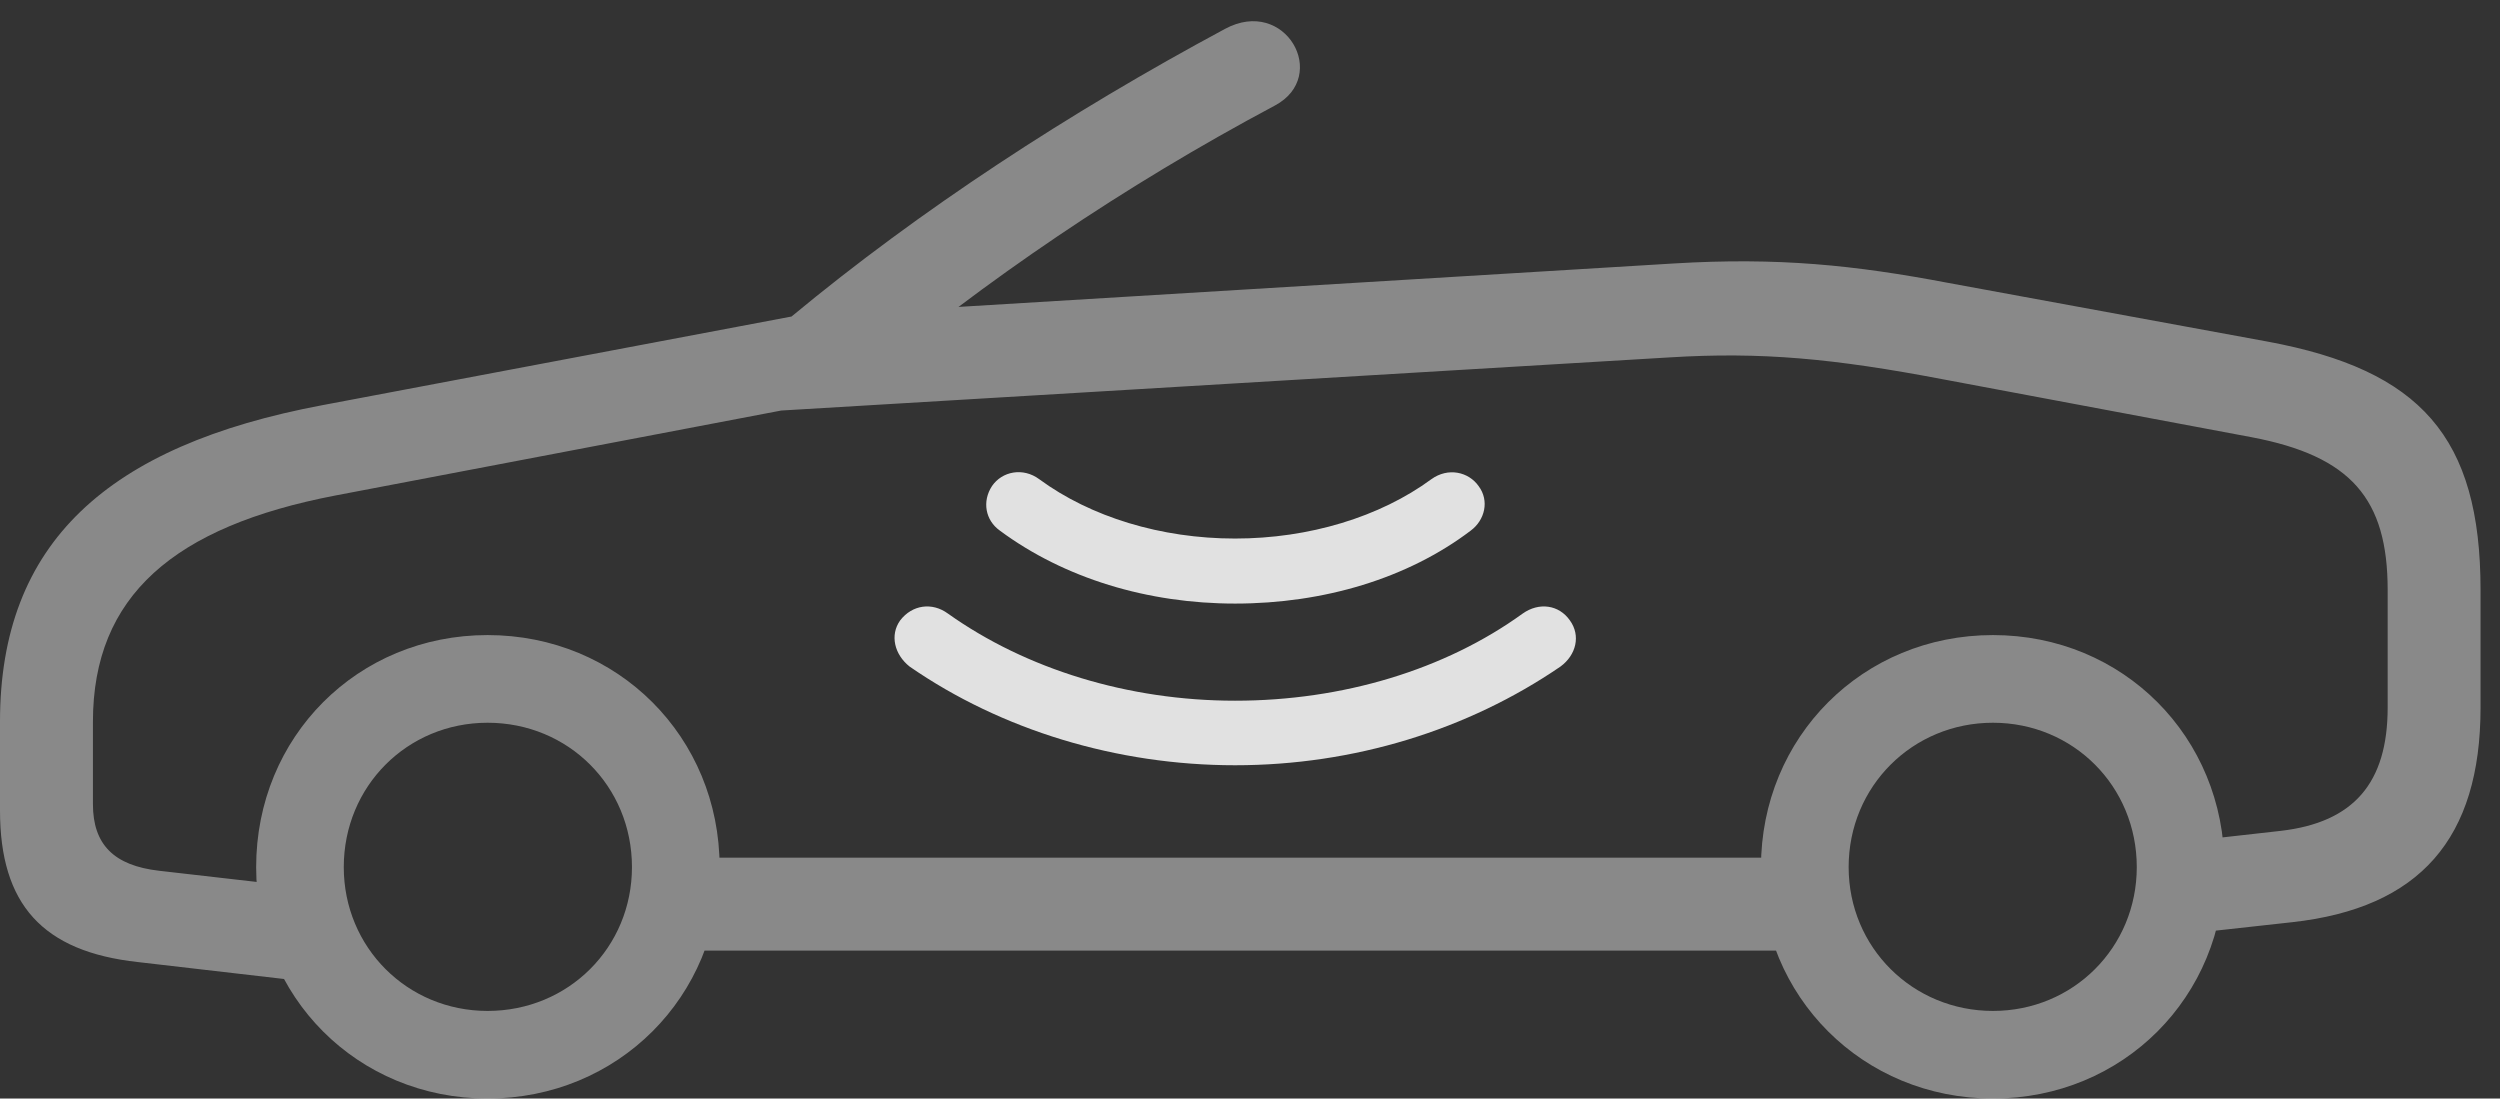 <?xml version="1.0" encoding="UTF-8"?>
<!--Generator: Apple Native CoreSVG 341-->
<!DOCTYPE svg
PUBLIC "-//W3C//DTD SVG 1.1//EN"
       "http://www.w3.org/Graphics/SVG/1.1/DTD/svg11.dtd">
<svg version="1.1" xmlns="http://www.w3.org/2000/svg" xmlns:xlink="http://www.w3.org/1999/xlink" viewBox="0 0 46.514 20.439">
 <rect x="0" y="0" width="46.514" height="20.439" fill="#333333" stroke="none"/>
 <g>
  <rect height="20.439" opacity="0" width="46.514" x="0" y="0"/>
  <path d="M2.568 17.9L5.771 18.271L5.947 16.543L2.959 16.201C2.119 16.104 1.729 15.713 1.729 14.961L1.729 13.428C1.729 11.084 3.242 9.795 6.24 9.219L14.541 7.637C15.185 7.51 15.654 7.451 16.035 7.139C18.33 5.215 20.898 3.467 23.721 1.963C24.746 1.416 23.916-0.068 22.793 0.537C19.883 2.1 17.119 3.906 14.727 5.889L5.996 7.539C2.002 8.291 0 10.098 0 13.428L0 15.078C0 16.826 0.791 17.705 2.568 17.9ZM9.072 20.439C11.494 20.439 13.389 18.545 13.389 16.133C13.389 13.711 11.494 11.816 9.072 11.816C6.65 11.816 4.766 13.711 4.766 16.133C4.766 18.545 6.65 20.439 9.072 20.439ZM9.072 18.809C7.578 18.809 6.396 17.627 6.396 16.133C6.396 14.629 7.578 13.447 9.072 13.447C10.576 13.447 11.758 14.629 11.758 16.133C11.758 17.627 10.576 18.809 9.072 18.809ZM12.256 17.686L33.965 17.686L33.965 15.957L12.256 15.957ZM37.08 20.439C39.502 20.439 41.387 18.545 41.387 16.133C41.387 13.711 39.502 11.816 37.08 11.816C34.658 11.816 32.764 13.711 32.764 16.133C32.764 18.545 34.658 20.439 37.08 20.439ZM37.08 18.809C35.586 18.809 34.395 17.627 34.395 16.133C34.395 14.629 35.586 13.447 37.08 13.447C38.574 13.447 39.756 14.629 39.756 16.133C39.756 17.627 38.574 18.809 37.08 18.809ZM40.518 17.393L42.647 17.158C45.02 16.895 46.152 15.605 46.152 13.164L46.152 10.977C46.152 8.125 45.029 6.885 42.197 6.357L36.25 5.264C34.502 4.932 33.086 4.785 31.143 4.902L14.893 5.889L14.238 7.656L31.055 6.65C32.773 6.543 34.121 6.67 36.172 7.061L41.895 8.135C43.74 8.486 44.424 9.277 44.424 10.977L44.424 13.164C44.424 14.57 43.789 15.303 42.432 15.459L40.518 15.674Z" fill="white" fill-opacity="0.425"/>
  <path d="M22.979 14.238C25.186 14.238 27.305 13.584 29.033 12.402C29.326 12.188 29.414 11.826 29.209 11.543C29.004 11.25 28.633 11.201 28.33 11.416C26.885 12.461 24.98 13.037 22.979 13.037C20.996 13.037 19.092 12.451 17.637 11.416C17.344 11.201 16.973 11.25 16.748 11.543C16.553 11.816 16.641 12.178 16.924 12.402C18.633 13.584 20.781 14.238 22.979 14.238Z" fill="white" fill-opacity="0.85"/>
  <path d="M22.979 11.23C24.629 11.23 26.191 10.762 27.363 9.873C27.627 9.678 27.715 9.316 27.51 9.043C27.324 8.779 26.943 8.691 26.631 8.916C25.674 9.619 24.355 10.02 22.979 10.02C21.602 10.02 20.293 9.619 19.336 8.916C19.033 8.691 18.643 8.77 18.457 9.043C18.271 9.326 18.33 9.678 18.604 9.873C19.805 10.762 21.357 11.23 22.979 11.23Z" fill="white" fill-opacity="0.85"/>
 </g>
</svg>
